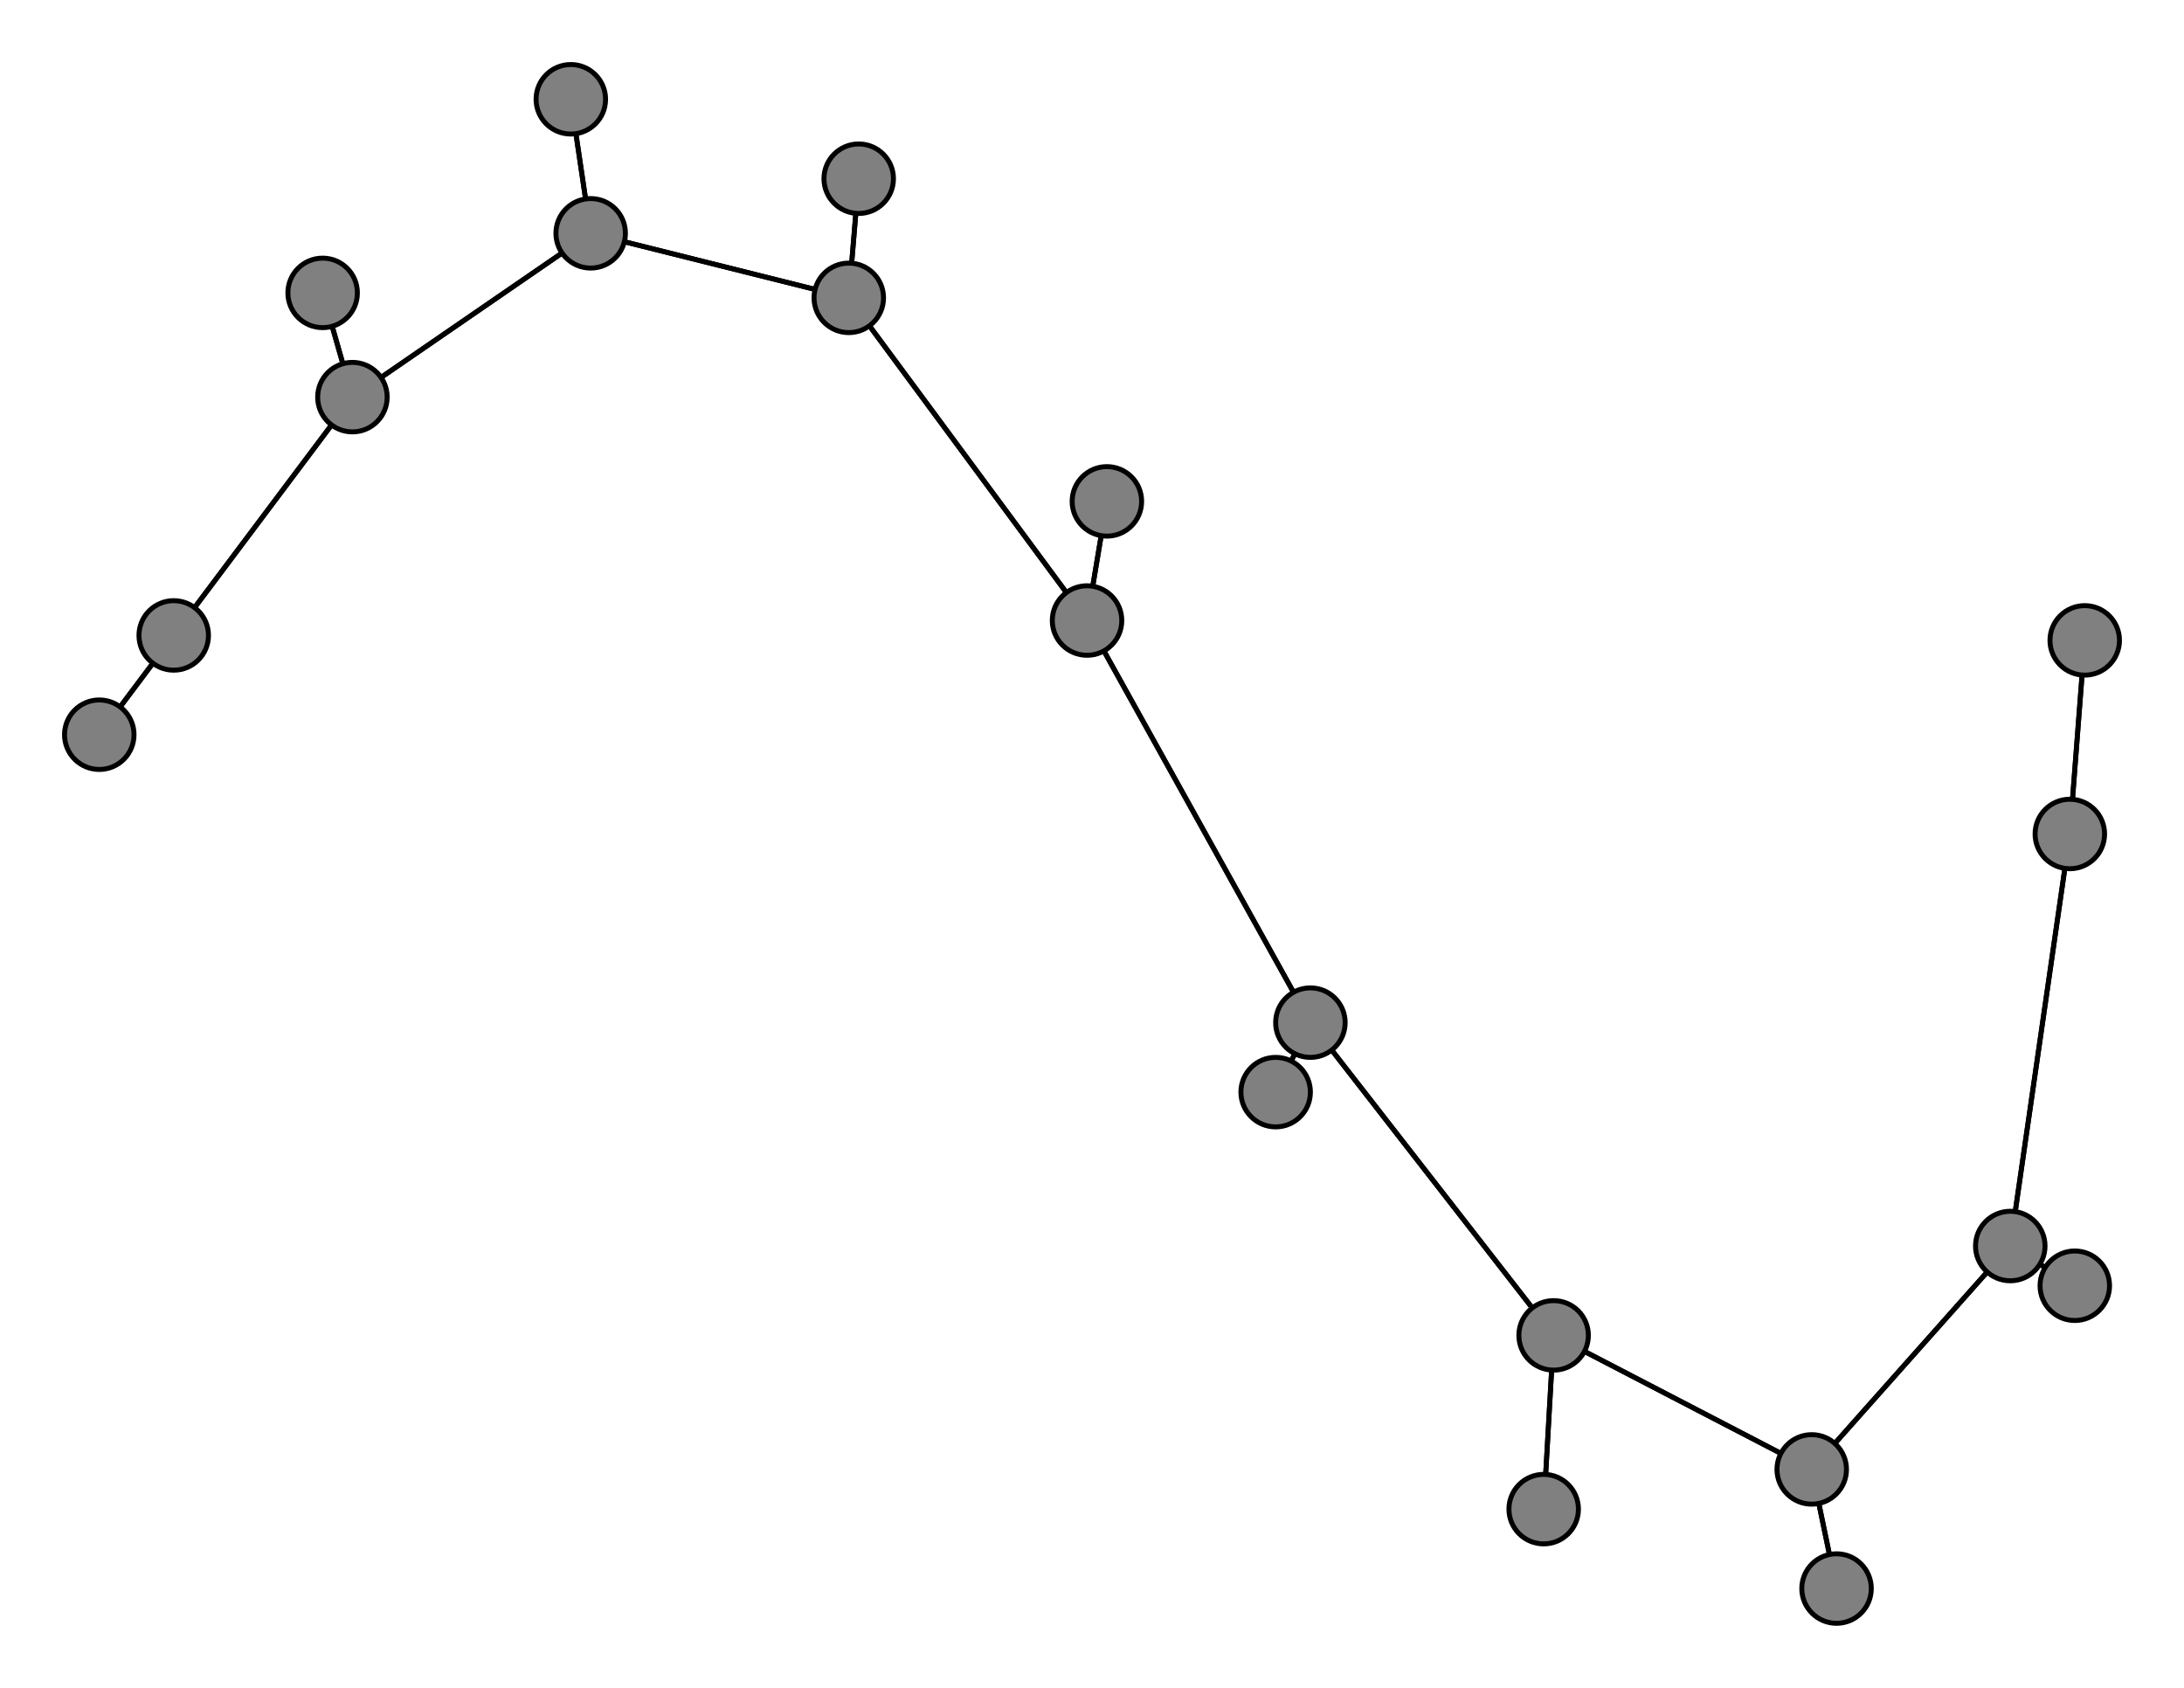 <svg width="440" height="340" xmlns="http://www.w3.org/2000/svg">
<path stroke-width="1" stroke="black" d="M 420 129 417 168"/>
<path stroke-width="1" stroke="black" d="M 219 125 223 101"/>
<path stroke-width="1" stroke="black" d="M 219 125 171 60"/>
<path stroke-width="1" stroke="black" d="M 173 36 171 60"/>
<path stroke-width="1" stroke="black" d="M 171 60 219 125"/>
<path stroke-width="1" stroke="black" d="M 171 60 173 36"/>
<path stroke-width="1" stroke="black" d="M 171 60 119 47"/>
<path stroke-width="1" stroke="black" d="M 115 20 119 47"/>
<path stroke-width="1" stroke="black" d="M 119 47 171 60"/>
<path stroke-width="1" stroke="black" d="M 119 47 115 20"/>
<path stroke-width="1" stroke="black" d="M 119 47 71 80"/>
<path stroke-width="1" stroke="black" d="M 65 59 71 80"/>
<path stroke-width="1" stroke="black" d="M 71 80 119 47"/>
<path stroke-width="1" stroke="black" d="M 71 80 65 59"/>
<path stroke-width="1" stroke="black" d="M 71 80 35 128"/>
<path stroke-width="1" stroke="black" d="M 20 148 35 128"/>
<path stroke-width="1" stroke="black" d="M 219 125 264 206"/>
<path stroke-width="1" stroke="black" d="M 223 101 219 125"/>
<path stroke-width="1" stroke="black" d="M 264 206 219 125"/>
<path stroke-width="1" stroke="black" d="M 264 206 257 220"/>
<path stroke-width="1" stroke="black" d="M 417 168 420 129"/>
<path stroke-width="1" stroke="black" d="M 417 168 405 251"/>
<path stroke-width="1" stroke="black" d="M 418 259 405 251"/>
<path stroke-width="1" stroke="black" d="M 405 251 417 168"/>
<path stroke-width="1" stroke="black" d="M 405 251 418 259"/>
<path stroke-width="1" stroke="black" d="M 405 251 365 296"/>
<path stroke-width="1" stroke="black" d="M 370 320 365 296"/>
<path stroke-width="1" stroke="black" d="M 35 128 71 80"/>
<path stroke-width="1" stroke="black" d="M 365 296 405 251"/>
<path stroke-width="1" stroke="black" d="M 365 296 313 269"/>
<path stroke-width="1" stroke="black" d="M 311 304 313 269"/>
<path stroke-width="1" stroke="black" d="M 313 269 365 296"/>
<path stroke-width="1" stroke="black" d="M 313 269 311 304"/>
<path stroke-width="1" stroke="black" d="M 313 269 264 206"/>
<path stroke-width="1" stroke="black" d="M 257 220 264 206"/>
<path stroke-width="1" stroke="black" d="M 264 206 313 269"/>
<path stroke-width="1" stroke="black" d="M 365 296 370 320"/>
<path stroke-width="1" stroke="black" d="M 35 128 20 148"/>
<circle cx="420" cy="129" r="7.0" style="fill:gray;stroke:black;stroke-width:1.0"/>
<circle cx="417" cy="168" r="7.0" style="fill:gray;stroke:black;stroke-width:1.0"/>
<circle cx="418" cy="259" r="7.0" style="fill:gray;stroke:black;stroke-width:1.0"/>
<circle cx="405" cy="251" r="7.0" style="fill:gray;stroke:black;stroke-width:1.0"/>
<circle cx="370" cy="320" r="7.0" style="fill:gray;stroke:black;stroke-width:1.0"/>
<circle cx="365" cy="296" r="7.0" style="fill:gray;stroke:black;stroke-width:1.0"/>
<circle cx="311" cy="304" r="7.0" style="fill:gray;stroke:black;stroke-width:1.0"/>
<circle cx="313" cy="269" r="7.0" style="fill:gray;stroke:black;stroke-width:1.0"/>
<circle cx="257" cy="220" r="7.0" style="fill:gray;stroke:black;stroke-width:1.0"/>
<circle cx="264" cy="206" r="7.0" style="fill:gray;stroke:black;stroke-width:1.0"/>
<circle cx="223" cy="101" r="7.0" style="fill:gray;stroke:black;stroke-width:1.0"/>
<circle cx="219" cy="125" r="7.0" style="fill:gray;stroke:black;stroke-width:1.0"/>
<circle cx="173" cy="36" r="7.0" style="fill:gray;stroke:black;stroke-width:1.0"/>
<circle cx="171" cy="60" r="7.0" style="fill:gray;stroke:black;stroke-width:1.0"/>
<circle cx="115" cy="20" r="7.0" style="fill:gray;stroke:black;stroke-width:1.0"/>
<circle cx="119" cy="47" r="7.0" style="fill:gray;stroke:black;stroke-width:1.0"/>
<circle cx="65" cy="59" r="7.0" style="fill:gray;stroke:black;stroke-width:1.0"/>
<circle cx="71" cy="80" r="7.0" style="fill:gray;stroke:black;stroke-width:1.0"/>
<circle cx="20" cy="148" r="7.0" style="fill:gray;stroke:black;stroke-width:1.0"/>
<circle cx="35" cy="128" r="7.0" style="fill:gray;stroke:black;stroke-width:1.0"/>
</svg>
